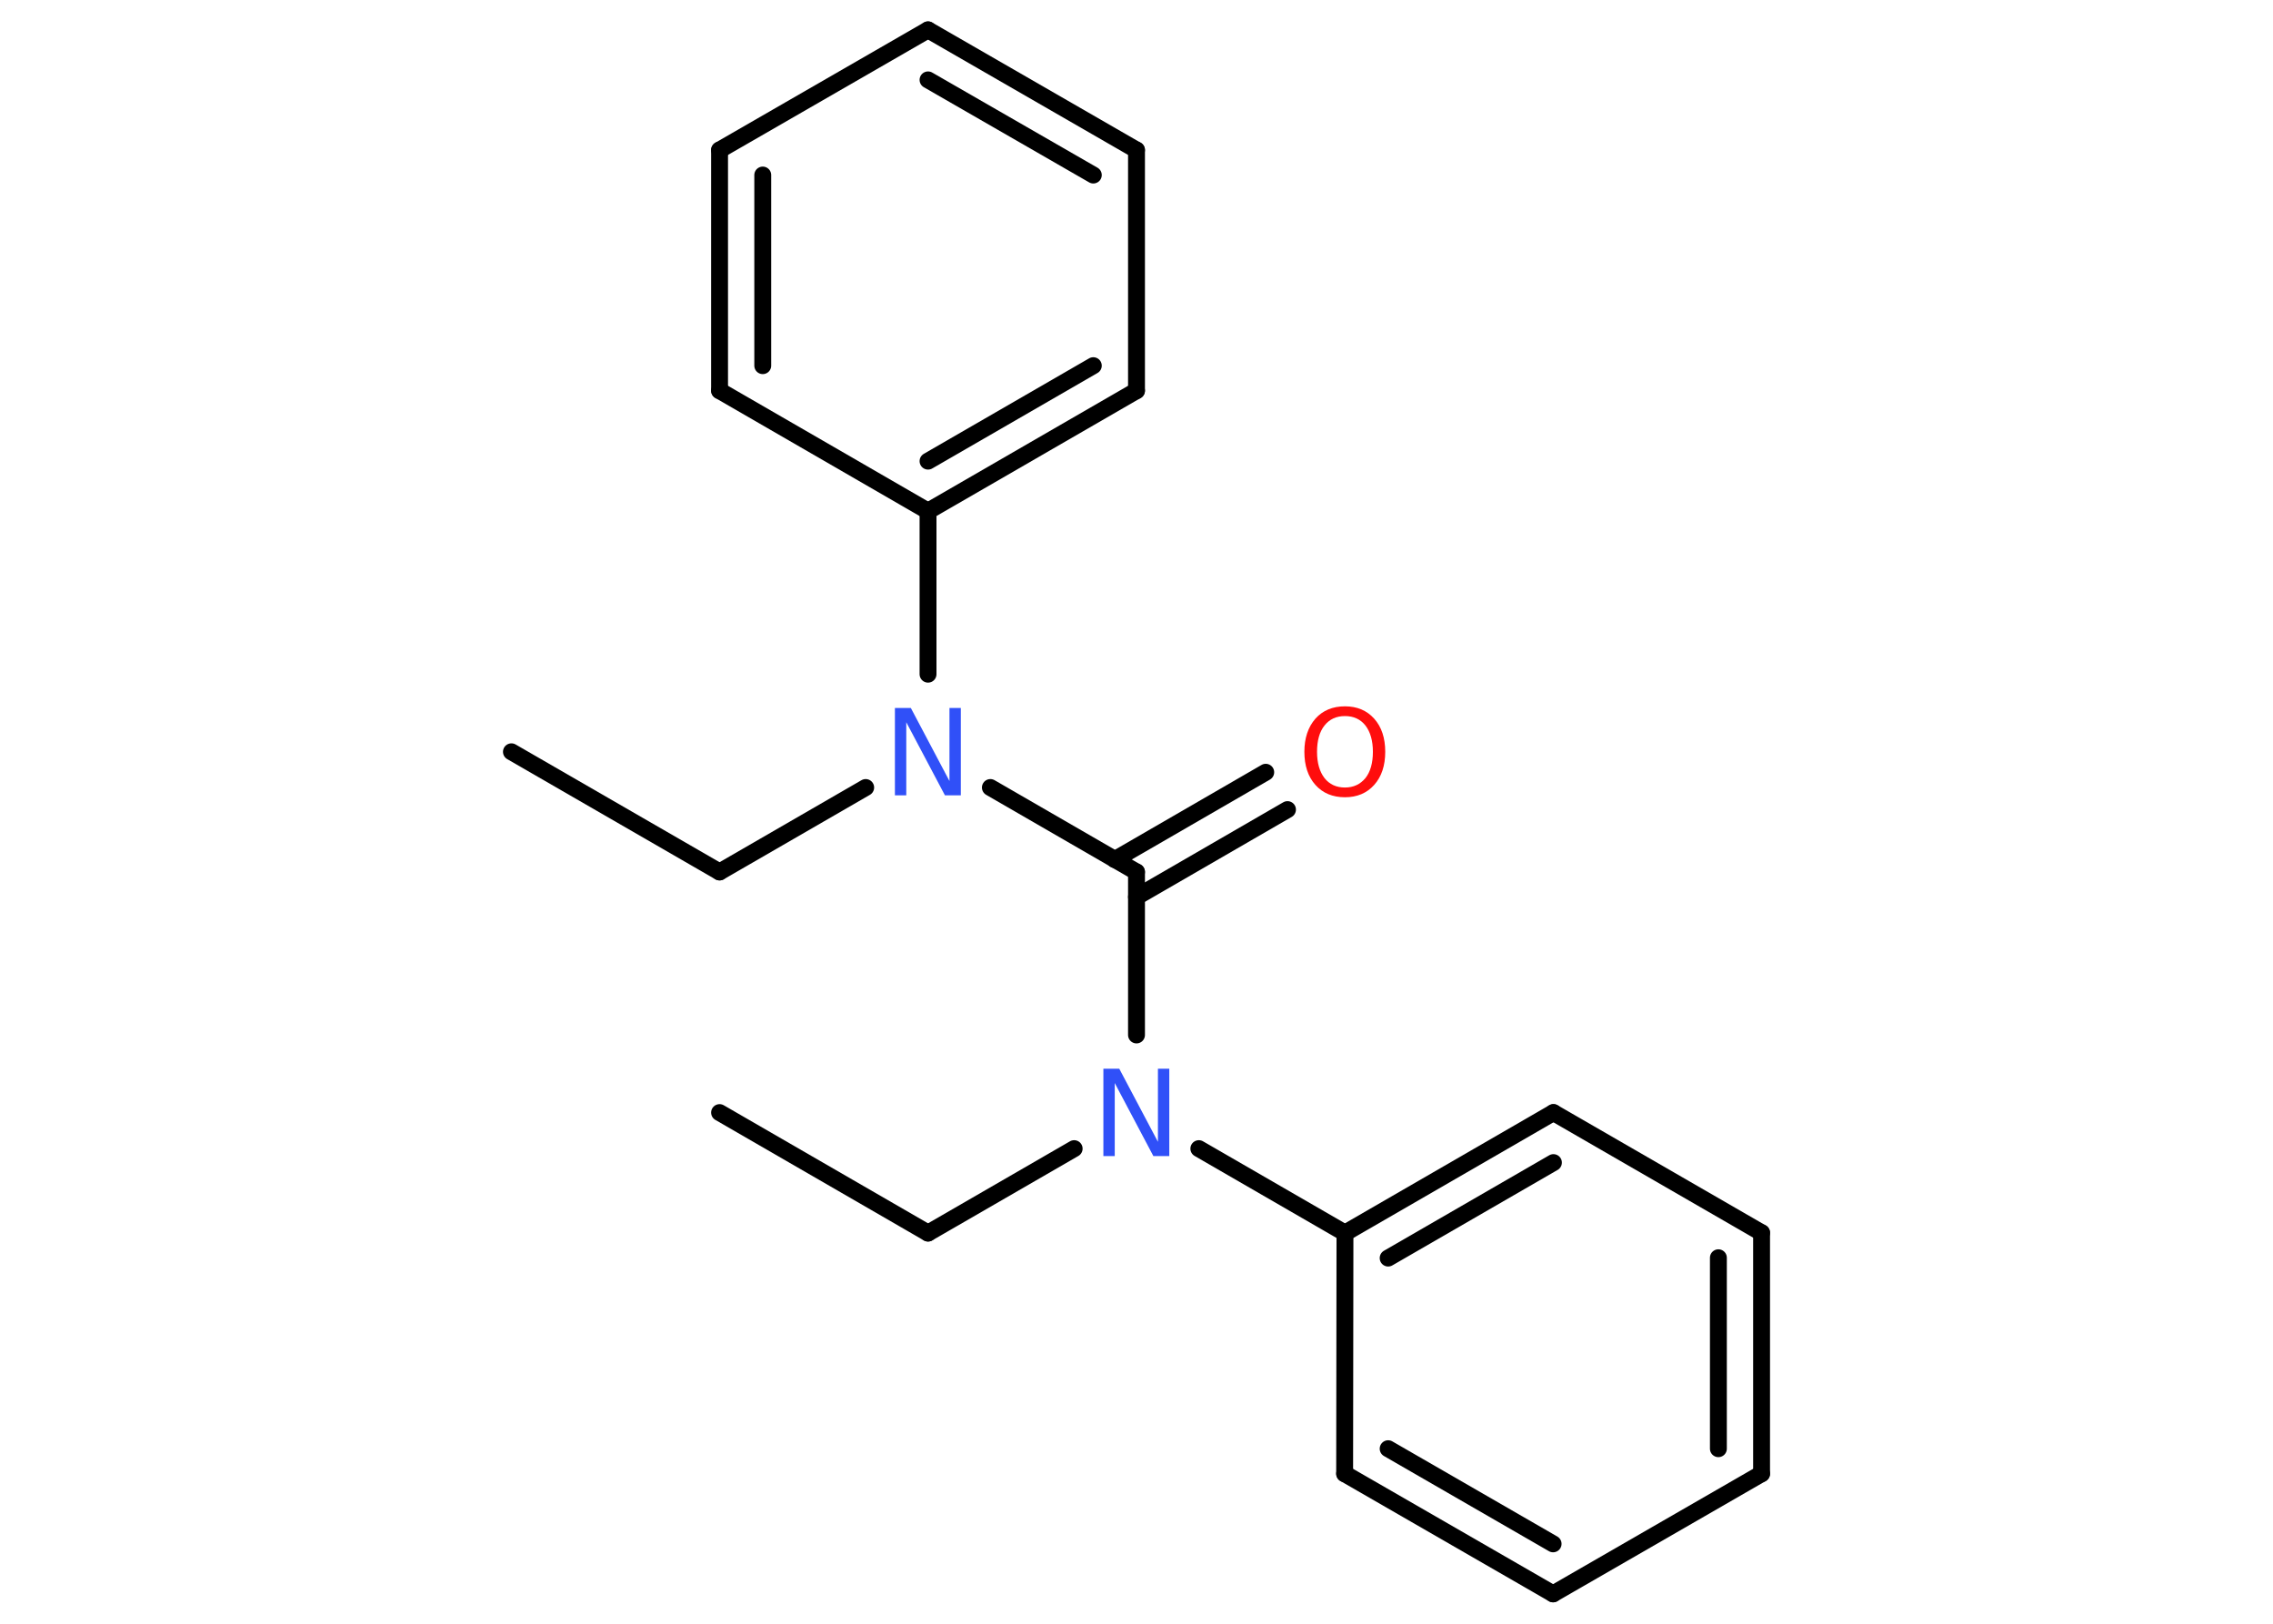 <?xml version='1.0' encoding='UTF-8'?>
<!DOCTYPE svg PUBLIC "-//W3C//DTD SVG 1.1//EN" "http://www.w3.org/Graphics/SVG/1.1/DTD/svg11.dtd">
<svg version='1.2' xmlns='http://www.w3.org/2000/svg' xmlns:xlink='http://www.w3.org/1999/xlink' width='70.0mm' height='50.0mm' viewBox='0 0 70.0 50.0'>
  <desc>Generated by the Chemistry Development Kit (http://github.com/cdk)</desc>
  <g stroke-linecap='round' stroke-linejoin='round' stroke='#000000' stroke-width='.52' fill='#3050F8'>
    <rect x='.0' y='.0' width='70.0' height='50.0' fill='#FFFFFF' stroke='none'/>
    <g id='mol1' class='mol'>
      <line id='mol1bnd1' class='bond' x1='15.75' y1='23.15' x2='22.16' y2='26.85'/>
      <line id='mol1bnd2' class='bond' x1='22.16' y1='26.85' x2='26.66' y2='24.25'/>
      <line id='mol1bnd3' class='bond' x1='30.5' y1='24.25' x2='35.0' y2='26.85'/>
      <g id='mol1bnd4' class='bond'>
        <line x1='34.33' y1='26.47' x2='38.98' y2='23.78'/>
        <line x1='35.0' y1='27.62' x2='39.65' y2='24.93'/>
      </g>
      <line id='mol1bnd5' class='bond' x1='35.0' y1='26.85' x2='35.0' y2='31.87'/>
      <line id='mol1bnd6' class='bond' x1='33.08' y1='35.37' x2='28.58' y2='37.97'/>
      <line id='mol1bnd7' class='bond' x1='28.58' y1='37.97' x2='22.16' y2='34.26'/>
      <line id='mol1bnd8' class='bond' x1='36.92' y1='35.37' x2='41.42' y2='37.97'/>
      <g id='mol1bnd9' class='bond'>
        <line x1='47.84' y1='34.26' x2='41.42' y2='37.97'/>
        <line x1='47.84' y1='35.8' x2='42.75' y2='38.74'/>
      </g>
      <line id='mol1bnd10' class='bond' x1='47.84' y1='34.26' x2='54.25' y2='37.96'/>
      <g id='mol1bnd11' class='bond'>
        <line x1='54.25' y1='45.38' x2='54.25' y2='37.96'/>
        <line x1='52.92' y1='44.61' x2='52.92' y2='38.73'/>
      </g>
      <line id='mol1bnd12' class='bond' x1='54.25' y1='45.38' x2='47.83' y2='49.08'/>
      <g id='mol1bnd13' class='bond'>
        <line x1='41.41' y1='45.38' x2='47.83' y2='49.08'/>
        <line x1='42.75' y1='44.61' x2='47.83' y2='47.54'/>
      </g>
      <line id='mol1bnd14' class='bond' x1='41.42' y1='37.97' x2='41.41' y2='45.38'/>
      <line id='mol1bnd15' class='bond' x1='28.58' y1='20.76' x2='28.58' y2='15.74'/>
      <g id='mol1bnd16' class='bond'>
        <line x1='28.58' y1='15.74' x2='35.0' y2='12.03'/>
        <line x1='28.58' y1='14.2' x2='33.67' y2='11.26'/>
      </g>
      <line id='mol1bnd17' class='bond' x1='35.0' y1='12.03' x2='35.0' y2='4.62'/>
      <g id='mol1bnd18' class='bond'>
        <line x1='35.0' y1='4.62' x2='28.58' y2='.92'/>
        <line x1='33.67' y1='5.39' x2='28.58' y2='2.46'/>
      </g>
      <line id='mol1bnd19' class='bond' x1='28.58' y1='.92' x2='22.16' y2='4.62'/>
      <g id='mol1bnd20' class='bond'>
        <line x1='22.16' y1='4.62' x2='22.16' y2='12.03'/>
        <line x1='23.49' y1='5.39' x2='23.49' y2='11.26'/>
      </g>
      <line id='mol1bnd21' class='bond' x1='28.58' y1='15.74' x2='22.16' y2='12.03'/>
      <path id='mol1atm3' class='atom' d='M27.56 21.8h.49l1.19 2.25v-2.25h.35v2.69h-.49l-1.19 -2.25v2.25h-.35v-2.69z' stroke='none'/>
      <path id='mol1atm5' class='atom' d='M41.42 22.05q-.4 .0 -.63 .29q-.23 .29 -.23 .81q.0 .51 .23 .81q.23 .29 .63 .29q.39 .0 .63 -.29q.23 -.29 .23 -.81q.0 -.51 -.23 -.81q-.23 -.29 -.63 -.29zM41.42 21.75q.56 .0 .9 .38q.34 .38 .34 1.02q.0 .64 -.34 1.02q-.34 .38 -.9 .38q-.57 .0 -.91 -.38q-.34 -.38 -.34 -1.02q.0 -.63 .34 -1.02q.34 -.38 .91 -.38z' stroke='none' fill='#FF0D0D'/>
      <path id='mol1atm6' class='atom' d='M33.98 32.91h.49l1.19 2.25v-2.25h.35v2.69h-.49l-1.19 -2.25v2.25h-.35v-2.69z' stroke='none'/>
    </g>
  </g>
</svg>
